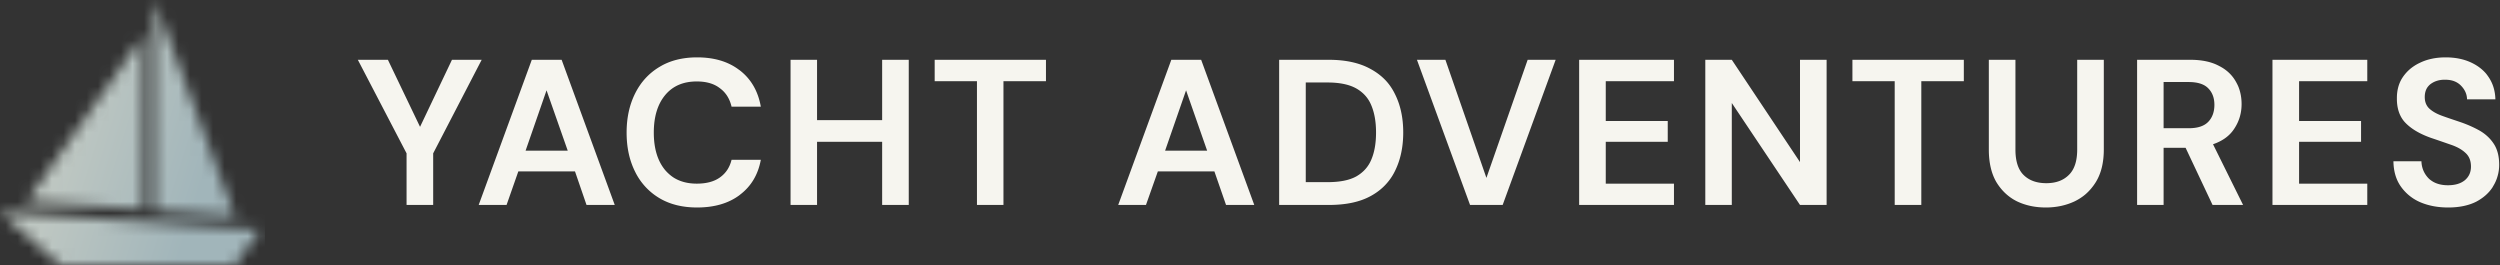 <svg width="217" height="23" fill="none" xmlns="http://www.w3.org/2000/svg"><rect width="100%" height="100%" fill="#333333" stroke="none"/><defs><linearGradient x1="9.794" y1="0" x2="21.42" y2="3.632" id="paint_linear_3500_29_0" gradientUnits="userSpaceOnUse"><stop stop-color="#BEC7C2"/><stop offset="1" stop-color="#A1B5BA"/></linearGradient><clipPath id="clip3500_27"><path id="fontisto:yacht" fill="#fff" fill-opacity="0" d="M0 0h23v23H0z"/></clipPath></defs><path id="fontisto:yacht" fill="#FFF" fill-opacity="0" d="M0 0h23v23H0z"/><g clip-path="url('#clip3500_27')"><mask id="mask3500_28" mask-type="alpha" maskUnits="userSpaceOnUse" x="0" y="0" width="22.588" height="23"><path id="Vector" d="M0 18.41 5.18 23H20.4l2.18-3.07L0 18.41ZM13.4 0v18.27l7 .49L13.4 0Zm-.96 3.08L2.32 17.48l10.12.68V3.08Z" fill="#000" fill-opacity="1" fill-rule="nonzero"/></mask><g mask="url('#mask3500_28')"><path id="Rectangle 1" d="M0 0h23v23H0V0Z" fill="url('#paint_linear_3500_29_0')" fill-opacity="1" fill-rule="nonzero"/></g></g><path id="yacht Adventures" d="M60.51 18.01q-1.91 0-3.27-.81a5.433 5.433 0 0 1-2.11-2.29q-.74-1.47-.74-3.4 0-1.92.74-3.4c.49-.98 1.19-1.75 2.11-2.3q1.36-.83 3.27-.83 2.16 0 3.57 1.03l.14.1c.97.75 1.58 1.8 1.82 3.15H63.5c-.16-.68-.49-1.22-1.01-1.6q-.75-.59-2.01-.59c-1.17 0-2.08.39-2.74 1.18q-.99 1.19-.99 3.26t.99 3.26q.32.37.71.63.84.54 2.03.54c.84 0 1.51-.18 2.01-.54.52-.37.85-.88 1.01-1.53h2.54c-.24 1.3-.85 2.31-1.82 3.04l-.01.01q-.01 0-.01.01-1.44 1.08-3.69 1.08Zm151.99 0c-.92 0-1.74-.16-2.45-.47a3.97 3.97 0 0 1-1.67-1.37c-.41-.59-.62-1.32-.63-2.17h2.43c.02.58.23 1.08.63 1.49q.08.08.18.15.58.44 1.49.44c.61 0 1.1-.14 1.46-.43.36-.3.54-.69.54-1.19 0-.51-.16-.91-.49-1.2-.31-.29-.73-.52-1.26-.7-.52-.18-1.09-.38-1.69-.58-.97-.34-1.71-.77-2.23-1.3q-.14-.14-.26-.31-.5-.72-.5-1.79v-.07q0-.95.42-1.67.05-.08.11-.17.16-.23.35-.43.48-.5 1.16-.81c.63-.3 1.37-.45 2.19-.45.84 0 1.58.15 2.22.45q.79.37 1.3.97.11.14.21.29c.37.54.57 1.18.59 1.93h-2.46c-.01-.45-.19-.84-.52-1.18-.33-.34-.78-.52-1.37-.52-.51-.01-.93.12-1.28.38q-.15.12-.26.27-.24.34-.24.85c0 .42.13.75.39 1q.4.37 1.08.62c.46.17.98.34 1.57.54.62.21 1.19.46 1.71.75q.49.28.86.67.21.22.38.48c.31.47.47 1.08.47 1.82q0 .52-.14.99-.12.44-.37.85l-.08.14q-.5.75-1.41 1.23c-.66.33-1.47.5-2.43.5Zm-177.21-.22v-4.48l-4.23-8.12h2.61l2.79 5.82 2.77-5.82h2.58l-4.21 8.12v4.48h-2.31Zm6.26 0 4.61-12.6h2.59l4.61 12.6h-2.45l-1-2.91h-4.92l-1.02 2.91h-2.42Zm27.07 0V5.19h2.3v5.24h5.65V5.19h2.31v12.6h-2.31v-5.48h-5.65v5.48h-2.3Zm16.18 0V7.05h-3.67V5.19h9.66v1.86H87.1v10.74h-2.3Zm12.26 0 4.61-12.6h2.59l4.61 12.6h-2.45l-1.01-2.91h-4.91l-1.03 2.91h-2.41Zm13.97 0V5.19h4.3c1.48 0 2.69.27 3.64.8q.85.46 1.44 1.14.4.47.68 1.05c.47.94.71 2.04.71 3.32 0 1.27-.24 2.38-.71 3.33q-.24.5-.59.93-.61.76-1.53 1.26c-.95.52-2.16.77-3.64.77h-4.3Zm16.57 0-4.61-12.6h2.47l3.56 10.25 3.58-10.25h2.43l-4.6 12.6h-2.83Zm9.47 0V5.19h8.23v1.86h-5.92v3.45h5.38v1.81h-5.38v3.63h5.92v1.85h-8.23Zm10.95 0V5.19h2.3l5.92 8.88V5.19h2.31v12.6h-2.31l-5.92-8.85v8.85h-2.3Zm16.44 0V7.05h-3.67V5.19h9.67v1.86h-3.69v10.74h-2.31Zm13.11.22q-1.39 0-2.51-.54c-.74-.37-1.33-.93-1.78-1.67q-.65-1.12-.65-2.83V5.19h2.31v7.8c0 .98.23 1.72.7 2.19.48.48 1.14.72 1.98.72.83 0 1.48-.24 1.96-.72.48-.47.72-1.21.72-2.19v-7.8h2.31v7.78c0 1.14-.23 2.08-.69 2.83q-.39.63-.93 1.09-.41.34-.9.58c-.76.36-1.6.54-2.52.54Zm7.93-.22V5.19h4.62c1.01 0 1.84.18 2.49.53.66.33 1.15.8 1.47 1.38q.12.21.21.42.28.7.28 1.51c0 .77-.2 1.47-.61 2.1-.4.64-1.02 1.1-1.87 1.39l2.61 5.27h-2.65l-2.34-4.96h-1.91v4.96h-2.3Zm11.75 0V5.19h8.23v1.86h-5.92v3.45h5.38v1.81h-5.38v3.63h5.92v1.85h-8.23Zm-9.45-6.66h2.18c.77 0 1.33-.18 1.69-.55.36-.37.54-.87.54-1.48 0-.6-.18-1.08-.54-1.44-.35-.36-.92-.54-1.71-.54h-2.16v4.01Zm-74.46 4.68h1.89c1.05 0 1.89-.16 2.5-.5.61-.35 1.05-.84 1.31-1.48.27-.64.4-1.42.4-2.33 0-.9-.13-1.68-.4-2.33-.26-.65-.7-1.14-1.31-1.49q-.92-.52-2.5-.52h-1.89v8.65Zm-67.72-2.73h3.66l-1.84-5.24-1.82 5.24Zm55.51 0h3.65l-1.83-5.24-1.82 5.24Z" fill="#F6F5EF" fill-opacity="1" fill-rule="evenodd"/></svg>